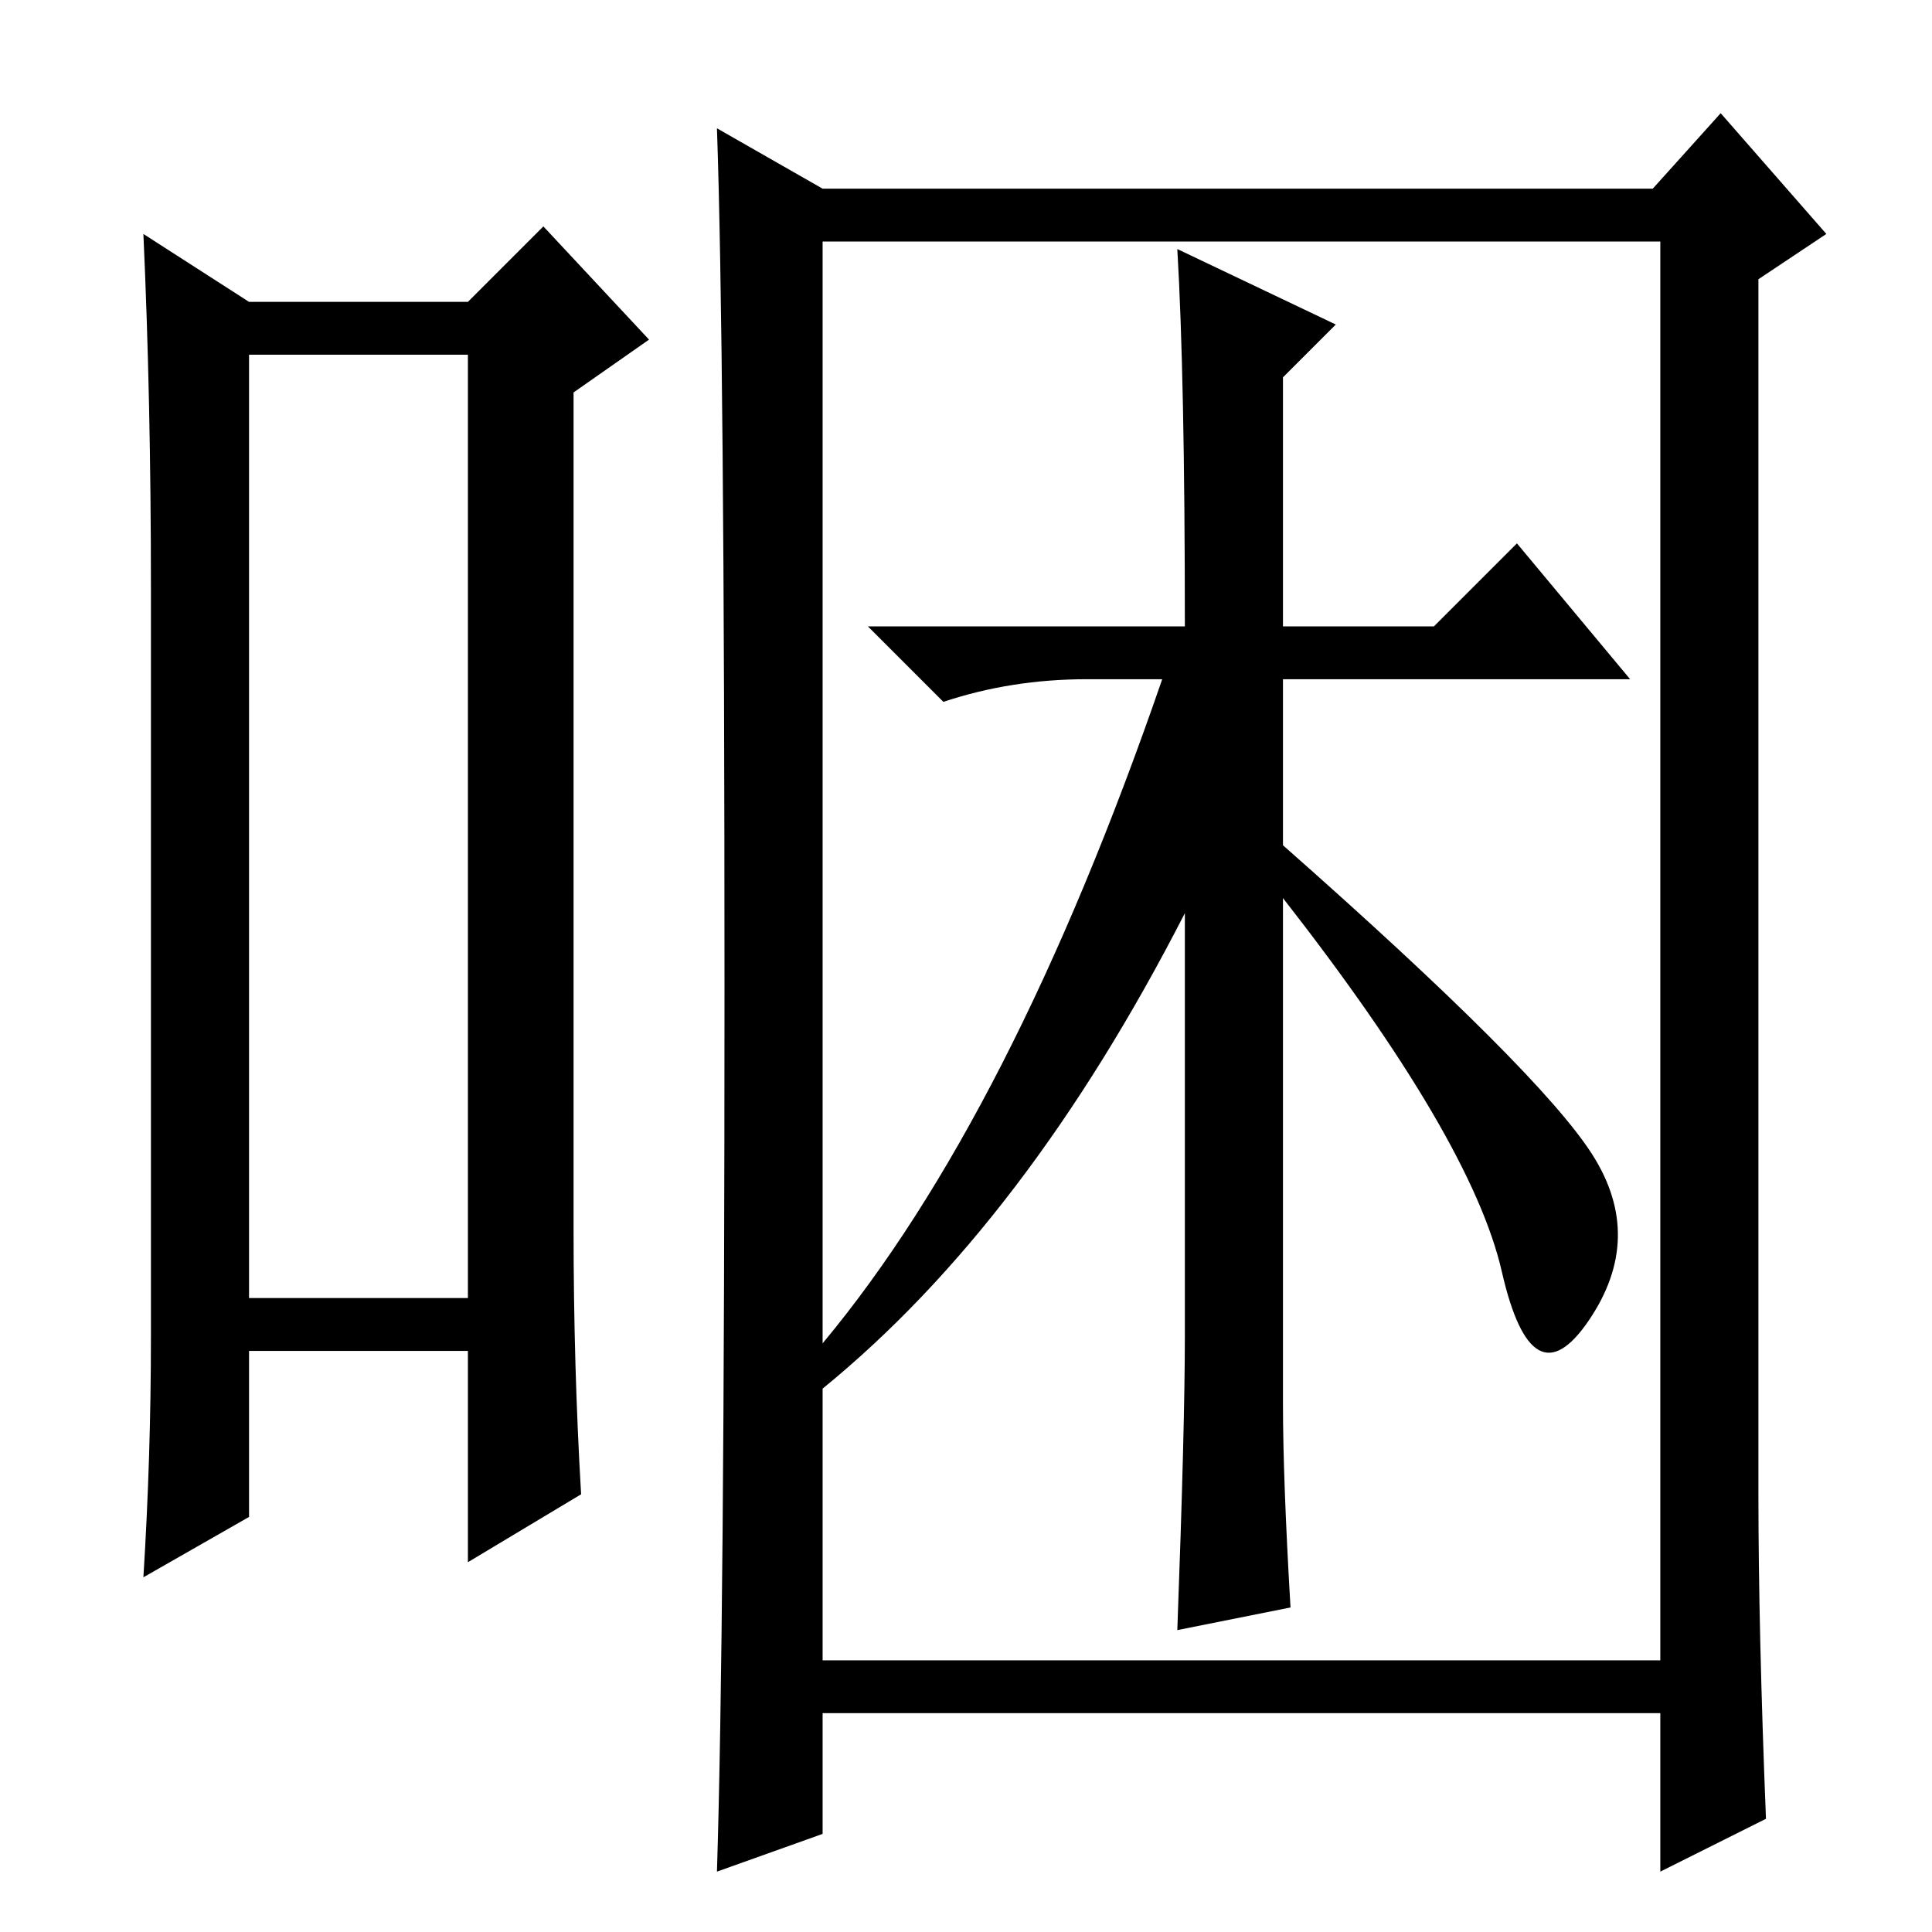 <?xml version="1.0" standalone="no"?>
<!DOCTYPE svg PUBLIC "-//W3C//DTD SVG 1.1//EN" "http://www.w3.org/Graphics/SVG/1.1/DTD/svg11.dtd" >
<svg xmlns="http://www.w3.org/2000/svg" xmlns:xlink="http://www.w3.org/1999/xlink" version="1.1" viewBox="0 -36 256 256">
  <g transform="matrix(1 0 0 -1 0 220)">
   <path fill="currentColor"
d="M33 209v-125h29v125h-29zM20 79v99q0 25 -1 47l14 -9h29l10 10l14 -15l-10 -7v-111q0 -18 1 -35l-15 -9v28h-29v-22l-14 -8q1 16 1 32zM96 125q0 85 -1 114l14 -8h110l9 10l14 -16l-9 -6v-161q0 -18 1 -43l-14 -7v21h-111v-16l-14 -5q1 32 1 117zM156 223l21 -10l-7 -7
v-33h20l11 11l15 -18h-46v-22q34 -30 41 -41t-0.5 -22t-11.5 6.5t-29 49.5v-67q0 -10 1 -27l-15 -3q1 27 1 39v56q-21 -41 -48 -63v-36h111v188h-111v-146q25 30 45 88h-10q-10 0 -19 -3l-10 10h42q0 33 -1 50z" />
  </g>

</svg>
